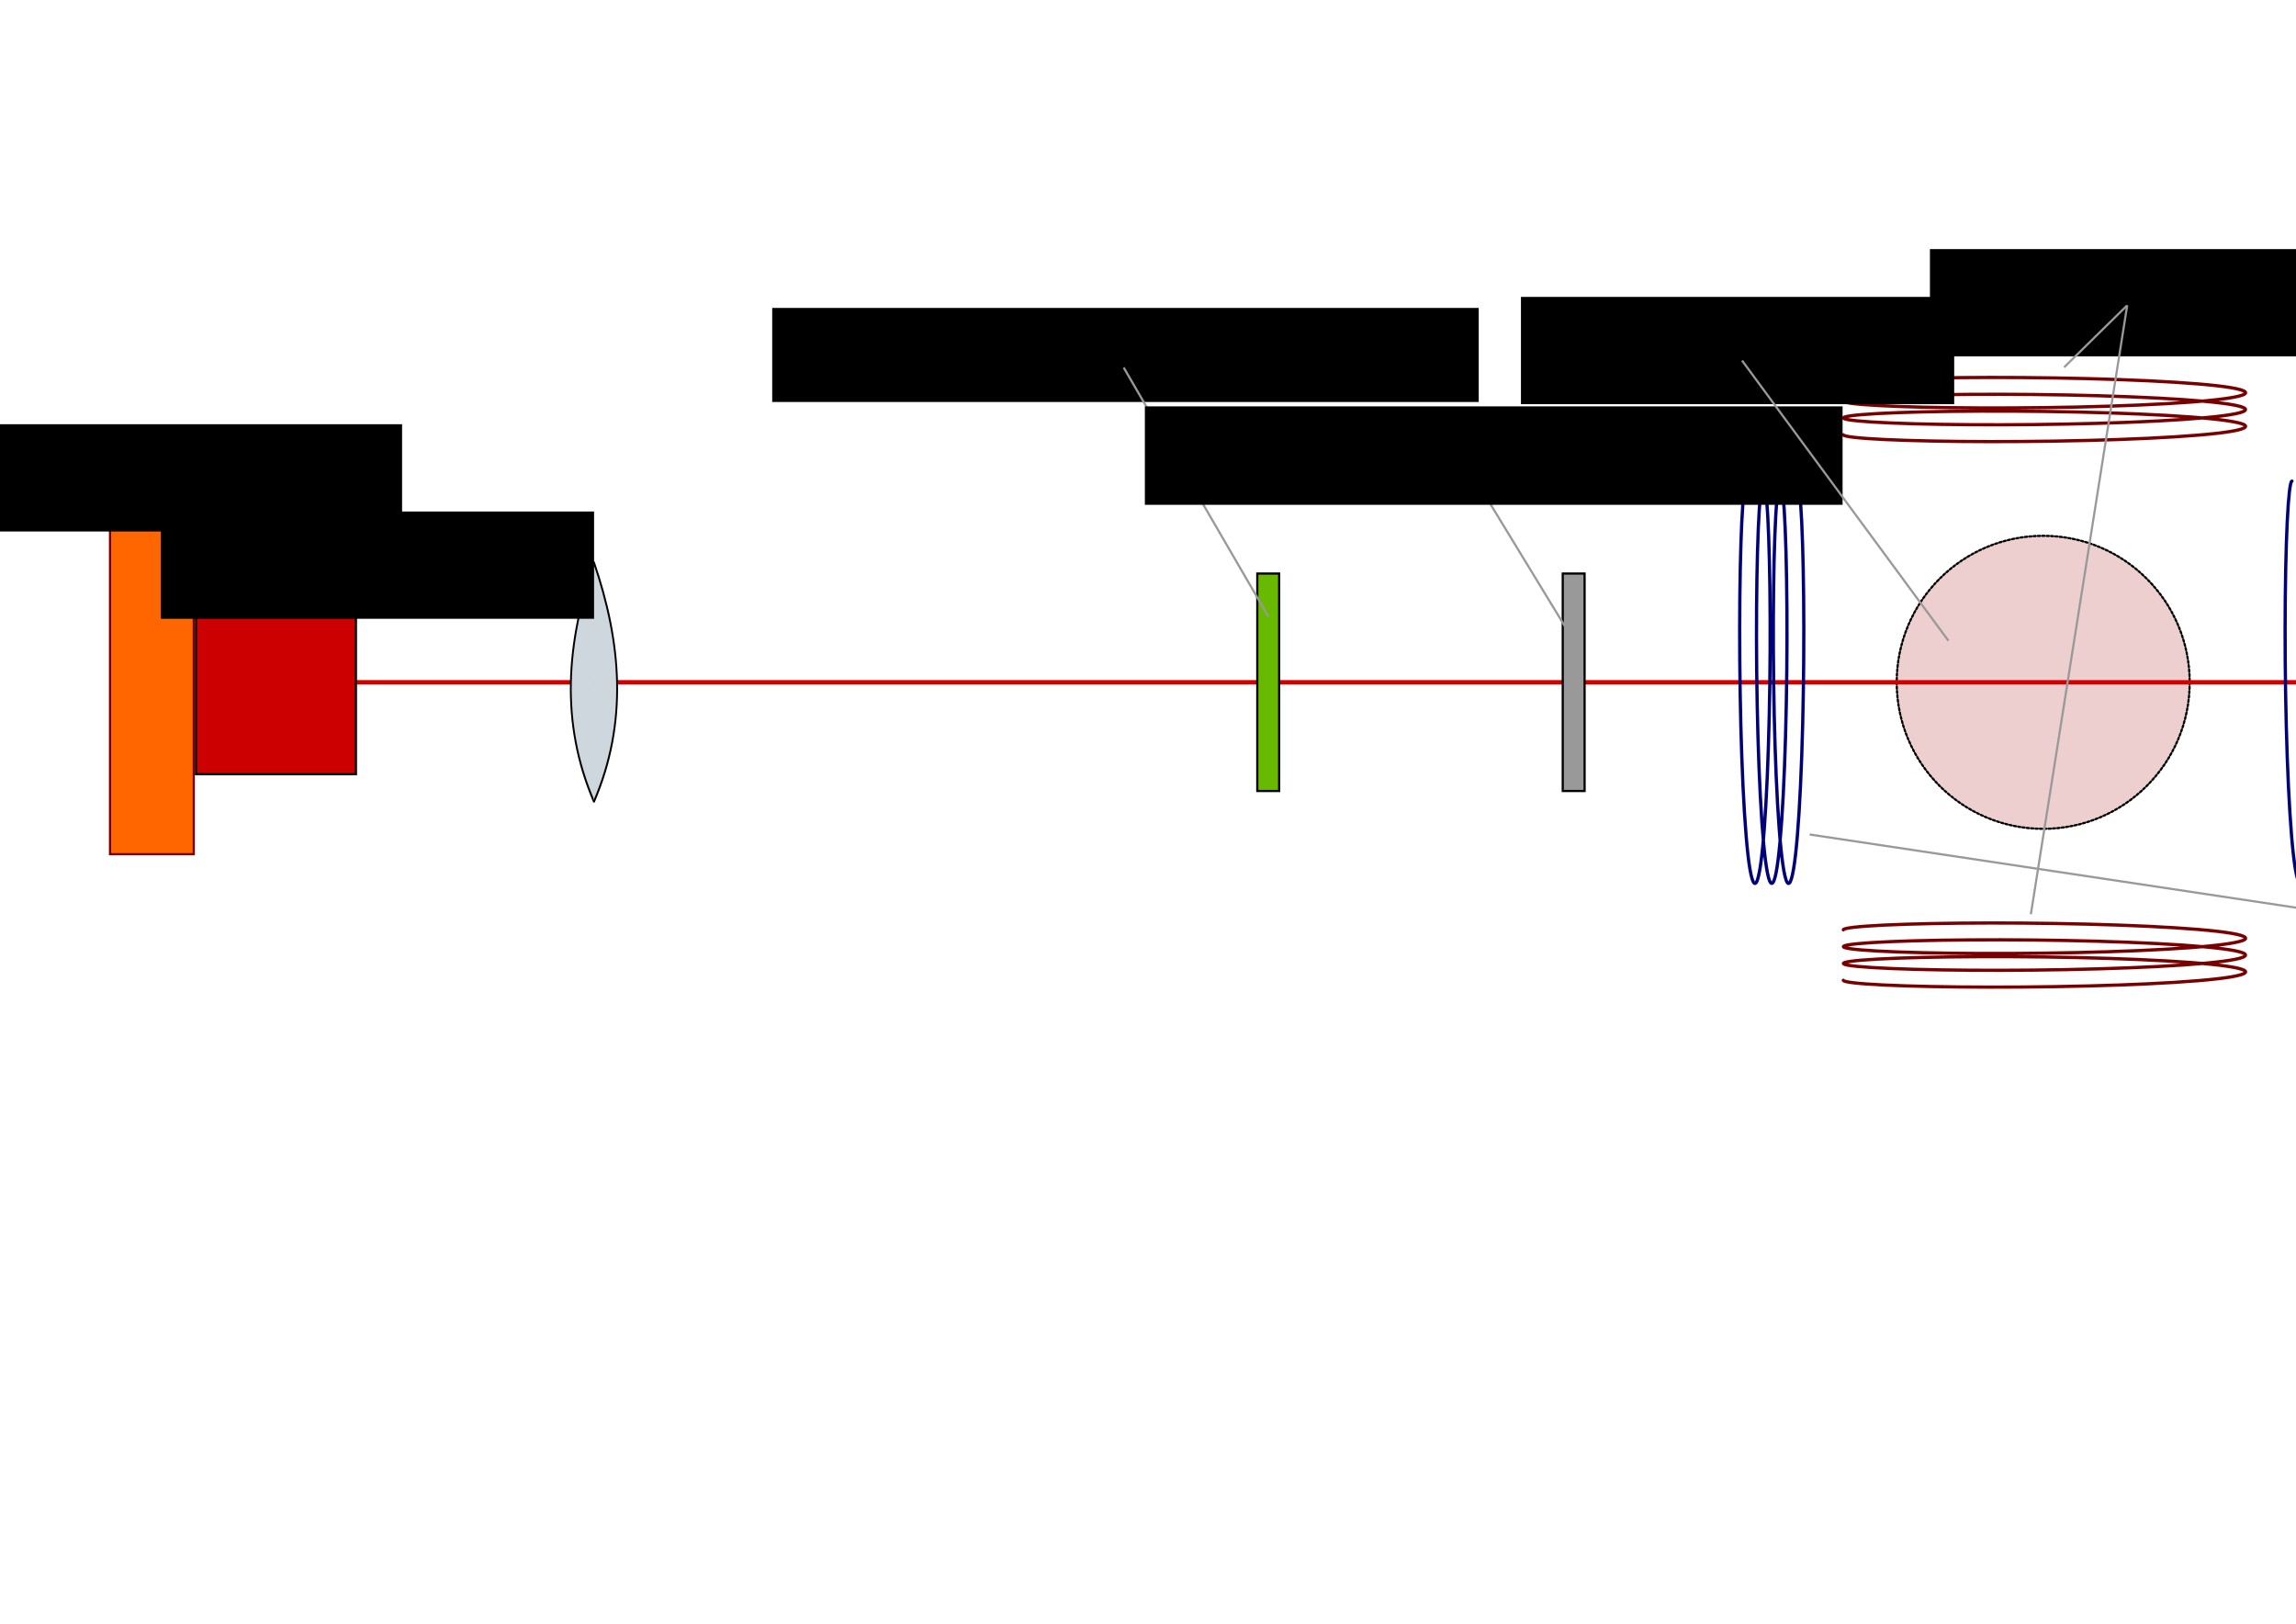 <?xml version="1.0" encoding="UTF-8" standalone="no"?>
<!-- Created with Inkscape (http://www.inkscape.org/) -->

<svg
   xmlns:dc="http://purl.org/dc/elements/1.1/"
   xmlns:cc="http://creativecommons.org/ns#"
   xmlns:rdf="http://www.w3.org/1999/02/22-rdf-syntax-ns#"
   xmlns:svg="http://www.w3.org/2000/svg"
   xmlns="http://www.w3.org/2000/svg"
   xmlns:sodipodi="http://sodipodi.sourceforge.net/DTD/sodipodi-0.dtd"
   xmlns:inkscape="http://www.inkscape.org/namespaces/inkscape"
   width="297mm"
   height="210mm"
   viewBox="0 0 1052.362 744.094"
   id="svg2"
   version="1.1"
   inkscape:version="0.91 r13725"
   sodipodi:docname="aufbaudehmelt.svg">
  <defs
     id="defs4">
    <marker
       inkscape:stockid="Arrow2Send"
       orient="auto"
       refY="0.0"
       refX="0.0"
       id="Arrow2Send"
       style="overflow:visible;"
       inkscape:isstock="true">
      <path
         id="path4543"
         style="fill-rule:evenodd;stroke-width:0.625;stroke-linejoin:round;"
         d="M 8.719,4.034 L -2.207,0.016 L 8.719,-4.002 C 6.973,-1.63 6.983,1.616 8.719,4.034 z "
         transform="scale(0.3) rotate(180) translate(-2.3,0)" />
    </marker>
    <marker
       inkscape:isstock="true"
       style="overflow:visible"
       id="marker4383"
       refX="0"
       refY="0"
       orient="auto"
       inkscape:stockid="Arrow2Send">
      <path
         transform="matrix(-0.3,0,0,-0.3,0.69,0)"
         d="M 8.719,4.034 -2.207,0.016 8.719,-4.002 c -1.745,2.372 -1.735,5.617 -6e-7,8.035 z"
         style="fill:#000000;fill-opacity:1;fill-rule:evenodd;stroke:#000000;stroke-width:0.625;stroke-linejoin:round;stroke-opacity:1"
         id="path4385"
         inkscape:connector-curvature="0" />
    </marker>
    <marker
       inkscape:stockid="Arrow2Send"
       orient="auto"
       refY="0"
       refX="0"
       id="marker9737"
       style="overflow:visible"
       inkscape:isstock="true">
      <path
         inkscape:connector-curvature="0"
         id="path9739"
         style="fill:#000000;fill-opacity:1;fill-rule:evenodd;stroke:#000000;stroke-width:0.625;stroke-linejoin:round;stroke-opacity:1"
         d="M 8.719,4.034 -2.207,0.016 8.719,-4.002 c -1.745,2.372 -1.735,5.617 -6e-7,8.035 z"
         transform="matrix(-0.3,0,0,-0.3,0.69,0)" />
    </marker>
    <marker
       inkscape:stockid="Arrow2Send"
       orient="auto"
       refY="0.0"
       refX="0.0"
       id="marker6318"
       style="overflow:visible;"
       inkscape:isstock="true">
      <path
         id="path6320"
         style="fill-rule:evenodd;stroke-width:0.625;stroke-linejoin:round;stroke:#000000;stroke-opacity:1;fill:#000000;fill-opacity:1"
         d="M 8.719,4.034 L -2.207,0.016 L 8.719,-4.002 C 6.973,-1.63 6.983,1.616 8.719,4.034 z "
         transform="scale(0.3) rotate(180) translate(-2.3,0)" />
    </marker>
    <marker
       inkscape:isstock="true"
       style="overflow:visible;"
       id="marker5551"
       refX="0.0"
       refY="0.0"
       orient="auto"
       inkscape:stockid="Arrow2Send">
      <path
         transform="scale(0.3) rotate(180) translate(-2.3,0)"
         d="M 8.719,4.034 L -2.207,0.016 L 8.719,-4.002 C 6.973,-1.63 6.983,1.616 8.719,4.034 z "
         style="fill-rule:evenodd;stroke-width:0.625;stroke-linejoin:round;stroke:#000000;stroke-opacity:1;fill:#000000;fill-opacity:1"
         id="path5553" />
    </marker>
    <marker
       inkscape:stockid="Arrow2Mend"
       orient="auto"
       refY="0.0"
       refX="0.0"
       id="marker5286"
       style="overflow:visible;"
       inkscape:isstock="true">
      <path
         id="path5288"
         style="fill-rule:evenodd;stroke-width:0.625;stroke-linejoin:round;stroke:#000000;stroke-opacity:1;fill:#000000;fill-opacity:1"
         d="M 8.719,4.034 L -2.207,0.016 L 8.719,-4.002 C 6.973,-1.63 6.983,1.616 8.719,4.034 z "
         transform="scale(0.6) rotate(180) translate(0,0)" />
    </marker>
    <marker
       inkscape:stockid="Arrow1Mend"
       orient="auto"
       refY="0.0"
       refX="0.0"
       id="Arrow1Mend"
       style="overflow:visible;"
       inkscape:isstock="true">
      <path
         id="path4214"
         d="M 0.0,0.0 L 5.0,-5.0 L -12.5,0.0 L 5.0,5.0 L 0.0,0.0 z "
         style="fill-rule:evenodd;stroke:#000000;stroke-width:1pt;stroke-opacity:1;fill:#000000;fill-opacity:1"
         transform="scale(0.4) rotate(180) translate(10,0)" />
    </marker>
    <marker
       inkscape:stockid="Arrow2Mend"
       orient="auto"
       refY="0.0"
       refX="0.0"
       id="Arrow2Mend"
       style="overflow:visible;"
       inkscape:isstock="true">
      <path
         id="path4232"
         style="fill-rule:evenodd;stroke-width:0.625;stroke-linejoin:round;stroke:#d40000;stroke-opacity:1;fill:#d40000;fill-opacity:1"
         d="M 8.719,4.034 L -2.207,0.016 L 8.719,-4.002 C 6.973,-1.63 6.983,1.616 8.719,4.034 z "
         transform="scale(0.6) rotate(180) translate(0,0)" />
    </marker>
    <marker
       inkscape:stockid="Arrow1Lend"
       orient="auto"
       refY="0.0"
       refX="0.0"
       id="Arrow1Lend"
       style="overflow:visible;"
       inkscape:isstock="true">
      <path
         id="path4208"
         d="M 0.0,0.0 L 5.0,-5.0 L -12.5,0.0 L 5.0,5.0 L 0.0,0.0 z "
         style="fill-rule:evenodd;stroke:#000000;stroke-width:1pt;stroke-opacity:1;fill:#000000;fill-opacity:1"
         transform="scale(0.8) rotate(180) translate(12.5,0)" />
    </marker>
    <marker
       inkscape:isstock="true"
       style="overflow:visible"
       id="marker5551-6"
       refX="0"
       refY="0"
       orient="auto"
       inkscape:stockid="Arrow2Send">
      <path
         inkscape:connector-curvature="0"
         transform="matrix(-0.3,0,0,-0.3,0.69,0)"
         d="M 8.719,4.034 -2.207,0.016 8.719,-4.002 c -1.745,2.372 -1.735,5.617 -6e-7,8.035 z"
         style="fill:#000000;fill-opacity:1;fill-rule:evenodd;stroke:#000000;stroke-width:0.625;stroke-linejoin:round;stroke-opacity:1"
         id="path5553-0" />
    </marker>
    <marker
       inkscape:stockid="Arrow2Send"
       orient="auto"
       refY="0"
       refX="0"
       id="marker6318-7"
       style="overflow:visible"
       inkscape:isstock="true">
      <path
         inkscape:connector-curvature="0"
         id="path6320-6"
         style="fill:#000000;fill-opacity:1;fill-rule:evenodd;stroke:#000000;stroke-width:0.625;stroke-linejoin:round;stroke-opacity:1"
         d="M 8.719,4.034 -2.207,0.016 8.719,-4.002 c -1.745,2.372 -1.735,5.617 -6e-7,8.035 z"
         transform="matrix(-0.3,0,0,-0.3,0.69,0)" />
    </marker>
    <marker
       inkscape:stockid="Arrow2Send"
       orient="auto"
       refY="0"
       refX="0"
       id="marker6318-7-2"
       style="overflow:visible"
       inkscape:isstock="true">
      <path
         inkscape:connector-curvature="0"
         id="path6320-6-8"
         style="fill:#000000;fill-opacity:1;fill-rule:evenodd;stroke:#000000;stroke-width:0.625;stroke-linejoin:round;stroke-opacity:1"
         d="M 8.719,4.034 -2.207,0.016 8.719,-4.002 c -1.745,2.372 -1.735,5.617 -6e-7,8.035 z"
         transform="matrix(-0.3,0,0,-0.3,0.69,0)" />
    </marker>
  </defs>
  <sodipodi:namedview
     id="base"
     pagecolor="#ffffff"
     bordercolor="#666666"
     borderopacity="1.0"
     inkscape:pageopacity="0.0"
     inkscape:pageshadow="2"
     inkscape:zoom="0.49497475"
     inkscape:cx="591.21461"
     inkscape:cy="660.69631"
     inkscape:document-units="px"
     inkscape:current-layer="layer1"
     showgrid="false"
     inkscape:snap-global="false"
     inkscape:snap-bbox="true"
     inkscape:bbox-paths="true"
     inkscape:bbox-nodes="true"
     inkscape:snap-bbox-edge-midpoints="true"
     inkscape:snap-bbox-midpoints="true"
     showguides="true"
     inkscape:guide-bbox="true"
     showborder="false"
     inkscape:window-width="1280"
     inkscape:window-height="739"
     inkscape:window-x="0"
     inkscape:window-y="0"
     inkscape:window-maximized="1" />
  <g
     inkscape:label="Layer 1"
     inkscape:groupmode="layer"
     id="layer1"
     transform="translate(0,-308.268)">
    <circle
       style="opacity:1;fill:#edcfcf;fill-opacity:1;fill-rule:nonzero;stroke:#000000;stroke-width:1;stroke-linecap:round;stroke-miterlimit:4;stroke-dasharray:1, 1;stroke-dashoffset:0;stroke-opacity:1"
       id="path4183-8"
       cx="936.493"
       cy="620.955"
       r="67.143" />
    <ellipse
       style="opacity:1;fill:#edcfcf;fill-opacity:1;fill-rule:nonzero;stroke:#000000;stroke-width:1;stroke-linecap:round;stroke-miterlimit:4;stroke-dasharray:1, 1;stroke-dashoffset:0;stroke-opacity:1"
       id="path4183"
       cx="936.571"
       cy="620.934"
       r="67.143" />
    <path
       style="fill:#d40000;fill-rule:evenodd;stroke:#d40000;stroke-width:2;stroke-linecap:butt;stroke-linejoin:miter;stroke-miterlimit:4;stroke-dasharray:none;stroke-opacity:1;marker-end:url(#Arrow2Mend)"
       d="m 162.317,620.934 1092.773,0"
       id="path4199"
       inkscape:connector-curvature="0" />
    <rect
       style="opacity:1;fill:#cd0000;fill-opacity:1;fill-rule:nonzero;stroke:#000000;stroke-width:1;stroke-linecap:round;stroke-miterlimit:4;stroke-dasharray:none;stroke-dashoffset:0;stroke-opacity:1"
       id="rect4138"
       width="73.328"
       height="84.286"
       x="89.814"
       y="578.791" />
    <rect
       style="opacity:1;fill:#ff6600;fill-opacity:1;fill-rule:nonzero;stroke:#780000;stroke-width:1;stroke-linecap:round;stroke-miterlimit:4;stroke-dasharray:none;stroke-dashoffset:0;stroke-opacity:1"
       id="rect3336"
       width="38.386"
       height="157.584"
       x="50.429"
       y="542.142" />
    <g
       style="stroke-width:0.897;stroke-miterlimit:4;stroke-dasharray:none;stroke:#000000;stroke-opacity:1"
       transform="matrix(0.936,0,0,1.328,30.28,-256.222)"
       id="g3770">
      <path
         style="fill:#ced7dd;fill-opacity:1;stroke:#000000;stroke-width:0.897;stroke-linecap:butt;stroke-linejoin:miter;stroke-miterlimit:4;stroke-dasharray:none;stroke-opacity:1"
         d="m 258.599,701.852 c -16.92,-27.619 -13.474,-55.238 0,-82.857"
         id="path2985-9"
         inkscape:connector-curvature="0"
         sodipodi:nodetypes="cc" />
      <path
         style="fill:#ced7dd;fill-opacity:1;stroke:#000000;stroke-width:0.897;stroke-linecap:butt;stroke-linejoin:miter;stroke-miterlimit:4;stroke-dasharray:none;stroke-opacity:1"
         d="m 258.421,701.852 c 16.92,-27.619 13.474,-55.238 0,-82.857"
         id="path2985-1-4"
         inkscape:connector-curvature="0"
         sodipodi:nodetypes="cc" />
    </g>
    <rect
       y="571.102"
       x="576.276"
       height="99.664"
       width="10.017"
       id="rect4158"
       style="opacity:1;fill:#67ba00;fill-opacity:1;fill-rule:nonzero;stroke:#000000;stroke-width:1;stroke-linecap:round;stroke-miterlimit:4;stroke-dasharray:none;stroke-dashoffset:0;stroke-opacity:1" />
    <rect
       y="571.102"
       x="716.276"
       height="99.664"
       width="10.017"
       id="rect4162"
       style="opacity:1;fill:#999999;fill-opacity:1;fill-rule:nonzero;stroke:#000000;stroke-width:1;stroke-linecap:round;stroke-miterlimit:4;stroke-dasharray:none;stroke-dashoffset:0;stroke-opacity:1" />
    <g
       id="g4185"
       transform="matrix(0.936,0,0,1.328,916.28,-256.222)"
       style="stroke:#000000;stroke-width:0.897;stroke-miterlimit:4;stroke-dasharray:none;stroke-opacity:1">
      <path
         sodipodi:nodetypes="cc"
         inkscape:connector-curvature="0"
         id="path4187"
         d="m 258.599,701.852 c -16.92,-27.619 -13.474,-55.238 0,-82.857"
         style="fill:#ced7dd;fill-opacity:1;stroke:#000000;stroke-width:0.897;stroke-linecap:butt;stroke-linejoin:miter;stroke-miterlimit:4;stroke-dasharray:none;stroke-opacity:1" />
      <path
         sodipodi:nodetypes="cc"
         inkscape:connector-curvature="0"
         id="path4189"
         d="m 258.421,701.852 c 16.92,-27.619 13.474,-55.238 0,-82.857"
         style="fill:#ced7dd;fill-opacity:1;stroke:#000000;stroke-width:0.897;stroke-linecap:butt;stroke-linejoin:miter;stroke-miterlimit:4;stroke-dasharray:none;stroke-opacity:1" />
    </g>
    <rect
       y="596.701"
       x="1265.029"
       height="48.465"
       width="42.4"
       id="rect4191"
       style="opacity:1;fill:#008080;fill-opacity:1;fill-rule:nonzero;stroke:#000000;stroke-width:1;stroke-linecap:round;stroke-miterlimit:4;stroke-dasharray:none;stroke-dashoffset:0;stroke-opacity:1" />
    <path
       inkscape:connector-curvature="0"
       style="fill:none;stroke:#000078;stroke-width:1.5;stroke-linecap:round;stroke-miterlimit:4;stroke-dasharray:none;stroke-dashoffset:0;stroke-opacity:1"
       d="m 1050.507,528.759 c -0.797,0.007 -1.592,6.716 -2.173,18.798 -0.581,12.083 -0.942,29.484 -0.961,48.729 -0.02,19.244 0.308,40.229 0.967,58.787 0.659,18.558 1.65,34.567 2.827,44.871 1.177,10.303 2.535,14.809 3.859,12.656 1.323,-2.153 2.604,-10.989 3.642,-24.72 1.038,-13.732 1.827,-32.305 2.266,-52.015 0.438,-19.71 0.522,-40.447 0.29,-58.097 -0.232,-17.65 -0.779,-32.094 -1.478,-40.487 -0.699,-8.393 -1.546,-10.653 -2.319,-6.365 -0.773,4.288 -1.465,15.133 -1.888,30.352 -0.423,15.219 -0.571,34.747 -0.362,54.692 0.208,19.944 0.774,40.191 1.636,56.727 0.862,16.536 2.019,29.245 3.293,35.628 1.273,6.384 2.658,6.372 3.932,0 1.274,-6.372 2.43,-19.1 3.293,-35.628 0.863,-16.529 1.427,-36.782 1.636,-56.727 0.209,-19.945 0.059,-39.464 -0.363,-54.692 -0.422,-15.228 -1.115,-26.052 -1.888,-30.352 -0.773,-4.3 -1.619,-2.016 -2.318,6.365 -0.7,8.381 -1.246,22.843 -1.478,40.487 -0.233,17.644 -0.147,38.385 0.29,58.097 0.438,19.712 1.228,38.274 2.266,52.015 1.038,13.741 2.319,22.554 3.642,24.72 1.323,2.166 2.681,-2.364 3.859,-12.656 1.177,-10.292 2.167,-26.318 2.827,-44.871 0.66,-18.553 0.985,-39.539 0.967,-58.787 -0.02,-19.248 -0.381,-36.636 -0.961,-48.729 -0.58,-12.093 -1.375,-18.792 -2.173,-18.798"
       title="t-4*sin(t) 1-2*cos(t)"
       id="path4741" />
    <path
       id="path4754"
       title="t-4*sin(t) 1-2*cos(t)"
       d="m 800.507,528.759 c -0.797,0.007 -1.592,6.716 -2.173,18.798 -0.581,12.083 -0.942,29.484 -0.961,48.729 -0.02,19.244 0.308,40.229 0.967,58.787 0.659,18.558 1.65,34.567 2.827,44.871 1.177,10.303 2.535,14.809 3.859,12.656 1.323,-2.153 2.604,-10.989 3.642,-24.72 1.038,-13.732 1.827,-32.305 2.266,-52.015 0.438,-19.71 0.522,-40.447 0.29,-58.097 -0.232,-17.65 -0.779,-32.094 -1.478,-40.487 -0.699,-8.393 -1.546,-10.653 -2.319,-6.365 -0.773,4.288 -1.465,15.133 -1.888,30.352 -0.423,15.219 -0.571,34.747 -0.362,54.692 0.208,19.944 0.774,40.191 1.636,56.727 0.862,16.536 2.019,29.245 3.293,35.628 1.273,6.384 2.658,6.372 3.932,0 1.274,-6.372 2.43,-19.1 3.293,-35.628 0.863,-16.529 1.427,-36.782 1.636,-56.727 0.209,-19.945 0.059,-39.464 -0.363,-54.692 -0.422,-15.228 -1.115,-26.052 -1.888,-30.352 -0.773,-4.3 -1.619,-2.016 -2.318,6.365 -0.7,8.381 -1.246,22.843 -1.478,40.487 -0.233,17.644 -0.147,38.385 0.29,58.097 0.438,19.712 1.228,38.274 2.266,52.015 1.038,13.741 2.319,22.554 3.642,24.72 1.323,2.166 2.681,-2.364 3.859,-12.656 1.177,-10.292 2.167,-26.318 2.827,-44.871 0.66,-18.553 0.985,-39.539 0.967,-58.787 -0.02,-19.248 -0.381,-36.636 -0.961,-48.729 -0.58,-12.093 -1.375,-18.792 -2.173,-18.798"
       style="fill:none;stroke:#000078;stroke-width:1.5;stroke-linecap:round;stroke-miterlimit:4;stroke-dasharray:none;stroke-dashoffset:0;stroke-opacity:1"
       inkscape:connector-curvature="0" />
    <path
       id="path4756"
       title="t-4*sin(t) 1-2*cos(t)"
       d="m 844.886,507.508 c 0.007,0.797 6.716,1.592 18.798,2.173 12.083,0.581 29.484,0.942 48.729,0.961 19.244,0.02 40.229,-0.308 58.787,-0.967 18.558,-0.659 34.568,-1.65 44.871,-2.827 10.303,-1.177 14.809,-2.535 12.656,-3.859 -2.153,-1.323 -10.989,-2.604 -24.72,-3.642 -13.732,-1.038 -32.305,-1.827 -52.015,-2.266 -19.71,-0.438 -40.447,-0.522 -58.098,-0.29 -17.65,0.232 -32.094,0.779 -40.487,1.478 -8.393,0.699 -10.653,1.546 -6.365,2.319 4.288,0.773 15.133,1.465 30.352,1.888 15.219,0.423 34.747,0.571 54.692,0.362 19.944,-0.208 40.191,-0.774 56.727,-1.636 16.536,-0.862 29.244,-2.019 35.628,-3.293 6.384,-1.273 6.372,-2.658 0,-3.932 -6.372,-1.274 -19.1,-2.43 -35.628,-3.293 -16.529,-0.863 -36.782,-1.427 -56.727,-1.636 -19.945,-0.209 -39.464,-0.059 -54.692,0.363 -15.228,0.422 -26.052,1.115 -30.352,1.888 -4.3,0.773 -2.016,1.619 6.365,2.318 8.381,0.7 22.843,1.246 40.487,1.478 17.644,0.233 38.385,0.147 58.098,-0.29 19.712,-0.438 38.274,-1.228 52.015,-2.266 13.741,-1.038 22.554,-2.319 24.72,-3.642 2.166,-1.323 -2.364,-2.681 -12.656,-3.859 -10.292,-1.177 -26.318,-2.167 -44.871,-2.827 -18.553,-0.66 -39.539,-0.985 -58.787,-0.967 -19.248,0.02 -36.636,0.381 -48.729,0.961 -12.093,0.58 -18.792,1.375 -18.798,2.173"
       style="fill:none;stroke:#780000;stroke-width:1.5;stroke-linecap:round;stroke-miterlimit:4;stroke-dasharray:none;stroke-dashoffset:0;stroke-opacity:1"
       inkscape:connector-curvature="0" />
    <flowRoot
       xml:space="preserve"
       id="flowRoot4816"
       style="font-style:normal;font-weight:normal;font-size:40px;line-height:125%;font-family:Sans;text-align:center;letter-spacing:0px;word-spacing:0px;text-anchor:middle;fill:#000000;fill-opacity:1;stroke:none;stroke-width:1px;stroke-linecap:butt;stroke-linejoin:miter;stroke-opacity:1"
       transform="translate(48.345,564.684)"><flowRegion
         id="flowRegion4818"><rect
           id="rect4820"
           width="198.574"
           height="49.156"
           x="-62.629"
           y="-62.007"
           style="text-align:center;text-anchor:middle" /></flowRegion><flowPara
         id="flowPara4822"
         style="font-size:25px;text-align:center;text-anchor:middle">Peltierelement</flowPara></flowRoot>    <flowRoot
       transform="translate(136.345,604.684)"
       style="font-style:normal;font-weight:normal;font-size:40px;line-height:125%;font-family:Sans;text-align:center;letter-spacing:0px;word-spacing:0px;text-anchor:middle;fill:#000000;fill-opacity:1;stroke:none;stroke-width:1px;stroke-linecap:butt;stroke-linejoin:miter;stroke-opacity:1"
       id="flowRoot4826"
       xml:space="preserve"><flowRegion
         id="flowRegion4828"><rect
           style="text-align:center;text-anchor:middle"
           y="-62.007"
           x="-62.629"
           height="49.156"
           width="198.574"
           id="rect4830" /></flowRegion><flowPara
         style="font-size:25px;text-align:center;text-anchor:middle"
         id="flowPara4832">Laserdiode</flowPara></flowRoot>    <flowRoot
       transform="translate(416.564,511.397)"
       style="font-style:normal;font-weight:normal;font-size:40px;line-height:125%;font-family:Sans;text-align:center;letter-spacing:0px;word-spacing:0px;text-anchor:middle;fill:#000000;fill-opacity:1;stroke:none;stroke-width:1px;stroke-linecap:butt;stroke-linejoin:miter;stroke-opacity:1"
       id="flowRoot4842-8"
       xml:space="preserve"><flowRegion
         id="flowRegion4844-6"><rect
           style="text-align:center;text-anchor:middle"
           y="-62.007"
           x="-62.629"
           height="43.095"
           width="323.833"
           id="rect4846-5" /></flowRegion><flowPara
         style="font-size:25px;text-align:center;text-anchor:middle"
         id="flowPara4848-60">\textlambda/4-Plättchen</flowPara></flowRoot>    <flowRoot
       xml:space="preserve"
       id="flowRoot4918"
       style="font-style:normal;font-weight:normal;font-size:40px;line-height:125%;font-family:Sans;text-align:center;letter-spacing:0px;word-spacing:0px;text-anchor:middle;fill:#000000;fill-opacity:1;stroke:none;stroke-width:1px;stroke-linecap:butt;stroke-linejoin:miter;stroke-opacity:1"
       transform="translate(1222.609,620.461)"><flowRegion
         id="flowRegion4920"><rect
           id="rect4922"
           width="261.204"
           height="119.867"
           x="-62.629"
           y="-62.007"
           style="text-align:center;text-anchor:middle" /></flowRegion><flowPara
         id="flowPara4924"
         style="font-size:25px;text-align:center;text-anchor:middle">Photodiode</flowPara></flowRoot>    <flowRoot
       transform="translate(759.752,506.339)"
       style="font-style:normal;font-weight:normal;font-size:40px;line-height:125%;font-family:Sans;text-align:center;letter-spacing:0px;word-spacing:0px;text-anchor:middle;fill:#000000;fill-opacity:1;stroke:none;stroke-width:1px;stroke-linecap:butt;stroke-linejoin:miter;stroke-opacity:1"
       id="flowRoot4842-6"
       xml:space="preserve"><flowRegion
         id="flowRegion4844-5"><rect
           style="text-align:center;text-anchor:middle"
           y="-62.007"
           x="-62.629"
           height="49.156"
           width="198.574"
           id="rect4846-3" /></flowRegion><flowPara
         style="font-size:25px;text-align:center;text-anchor:middle"
         id="flowPara4848-54">Rubidiumzelle</flowPara></flowRoot>    <flowRoot
       transform="translate(1117.219,782.187)"
       style="font-style:normal;font-weight:normal;font-size:40px;line-height:125%;font-family:Sans;text-align:center;letter-spacing:0px;word-spacing:0px;text-anchor:middle;fill:#000000;fill-opacity:1;stroke:none;stroke-width:1px;stroke-linecap:butt;stroke-linejoin:miter;stroke-opacity:1"
       id="flowRoot4842-63"
       xml:space="preserve"><flowRegion
         id="flowRegion4844-1"><rect
           style="text-align:center;text-anchor:middle"
           y="-62.007"
           x="-62.629"
           height="49.156"
           width="198.574"
           id="rect4846-82" /></flowRegion><flowPara
         style="font-size:25px;text-align:center;text-anchor:middle"
         id="flowPara4848-1">Spule 3</flowPara></flowRoot>    <flowRoot
       transform="translate(947.21,484.431)"
       style="font-style:normal;font-weight:normal;font-size:40px;line-height:125%;font-family:Sans;text-align:center;letter-spacing:0px;word-spacing:0px;text-anchor:middle;fill:#000000;fill-opacity:1;stroke:none;stroke-width:1px;stroke-linecap:butt;stroke-linejoin:miter;stroke-opacity:1"
       id="flowRoot4842-5"
       xml:space="preserve"><flowRegion
         id="flowRegion4844-38"><rect
           style="text-align:center;text-anchor:middle"
           y="-62.007"
           x="-62.629"
           height="49.156"
           width="198.574"
           id="rect4846-0" /></flowRegion><flowPara
         style="font-size:25px;text-align:center;text-anchor:middle"
         id="flowPara4848-90">Spule 4</flowPara></flowRoot>    <path
       style="fill:none;fill-rule:evenodd;stroke:#999999;stroke-width:1px;stroke-linecap:butt;stroke-linejoin:miter;stroke-opacity:1"
       d="m 515.042,476.715 66.381,114.224"
       id="path5086"
       inkscape:connector-curvature="0" />
    <path
       style="fill:none;fill-rule:evenodd;stroke:#999999;stroke-width:1px;stroke-linecap:butt;stroke-linejoin:miter;stroke-opacity:1"
       d="m 674.292,524.79 46.416,76.144"
       id="path5088"
       inkscape:connector-curvature="0"
       sodipodi:nodetypes="cc" />
    <rect
       style="opacity:1;fill:none;fill-opacity:1;fill-rule:nonzero;stroke:none;stroke-width:5;stroke-linecap:round;stroke-miterlimit:4;stroke-dasharray:none;stroke-dashoffset:0;stroke-opacity:1"
       id="rect5092"
       width="23.739"
       height="22.223"
       x="605.839"
       y="528.472" />
    <flowRoot
       transform="translate(587.373,556.5)"
       style="font-style:normal;font-weight:normal;font-size:40px;line-height:125%;font-family:Sans;text-align:center;letter-spacing:0px;word-spacing:0px;text-anchor:middle;fill:#000000;fill-opacity:1;stroke:none;stroke-width:1px;stroke-linecap:butt;stroke-linejoin:miter;stroke-opacity:1"
       id="flowRoot4842-1"
       xml:space="preserve"><flowRegion
         id="flowRegion4844-2"><rect
           style="text-align:center;text-anchor:middle"
           y="-62.007"
           x="-62.629"
           height="45.115"
           width="319.793"
           id="rect4846-7" /></flowRegion><flowPara
         style="font-size:25px;text-align:center;text-anchor:middle"
         id="flowPara4848-0">Neutraldichtefilter</flowPara></flowRoot>    <path
       style="fill:none;fill-rule:evenodd;stroke:#999999;stroke-width:1px;stroke-linecap:butt;stroke-linejoin:miter;stroke-opacity:1"
       d="m 798.461,473.491 94.578,128.396"
       id="path5086-5"
       inkscape:connector-curvature="0" />
    <path
       inkscape:connector-curvature="0"
       id="path5158-0"
       d="M 1091.853,730.156 829.458,690.695"
       style="fill:none;fill-rule:evenodd;stroke:#999999;stroke-width:1px;stroke-linecap:butt;stroke-linejoin:miter;stroke-opacity:1" />
    <path
       style="fill:none;fill-rule:evenodd;stroke:#999999;stroke-width:1px;stroke-linecap:butt;stroke-linejoin:miter;stroke-opacity:1"
       d="m 1091.766,730.179 -12.591,-36.476"
       id="path5175"
       inkscape:connector-curvature="0" />
    <path
       inkscape:connector-curvature="0"
       id="path5177"
       d="M 975.006,448.181 930.845,727.203"
       style="fill:none;fill-rule:evenodd;stroke:#999999;stroke-width:1px;stroke-linecap:butt;stroke-linejoin:miter;stroke-opacity:1" />
    <path
       style="fill:none;fill-rule:evenodd;stroke:#999999;stroke-width:1px;stroke-linecap:butt;stroke-linejoin:miter;stroke-opacity:1"
       d="m 974.905,448.29 -28.807,28.287"
       id="path5179"
       inkscape:connector-curvature="0" />
    <path
       inkscape:connector-curvature="0"
       style="fill:none;stroke:#780000;stroke-width:1.5;stroke-linecap:round;stroke-miterlimit:4;stroke-dasharray:none;stroke-dashoffset:0;stroke-opacity:1"
       d="m 844.886,757.508 c 0.007,0.797 6.716,1.592 18.798,2.173 12.083,0.581 29.484,0.942 48.729,0.961 19.244,0.02 40.229,-0.308 58.787,-0.967 18.558,-0.659 34.567,-1.65 44.871,-2.827 10.303,-1.177 14.809,-2.535 12.656,-3.859 -2.153,-1.323 -10.989,-2.604 -24.72,-3.642 -13.732,-1.038 -32.305,-1.827 -52.015,-2.266 -19.71,-0.438 -40.447,-0.522 -58.097,-0.29 -17.65,0.232 -32.094,0.779 -40.487,1.478 -8.393,0.699 -10.653,1.546 -6.365,2.319 4.288,0.773 15.133,1.465 30.352,1.888 15.219,0.423 34.747,0.571 54.692,0.362 19.944,-0.208 40.191,-0.774 56.727,-1.636 16.536,-0.862 29.244,-2.019 35.628,-3.293 6.384,-1.273 6.372,-2.658 0,-3.932 -6.372,-1.274 -19.1,-2.43 -35.628,-3.293 -16.529,-0.863 -36.782,-1.427 -56.727,-1.636 -19.945,-0.209 -39.464,-0.059 -54.692,0.363 -15.228,0.422 -26.052,1.115 -30.352,1.888 -4.3,0.773 -2.016,1.619 6.365,2.318 8.381,0.7 22.843,1.246 40.487,1.478 17.644,0.233 38.385,0.147 58.097,-0.29 19.712,-0.438 38.274,-1.228 52.015,-2.266 13.741,-1.038 22.554,-2.319 24.72,-3.642 2.166,-1.323 -2.364,-2.681 -12.656,-3.859 -10.292,-1.177 -26.318,-2.167 -44.871,-2.827 -18.553,-0.66 -39.539,-0.985 -58.787,-0.967 -19.248,0.02 -36.636,0.381 -48.729,0.961 -12.093,0.58 -18.792,1.375 -18.798,2.173"
       title="t-4*sin(t) 1-2*cos(t)"
       id="path4758" />
  </g>
</svg>
